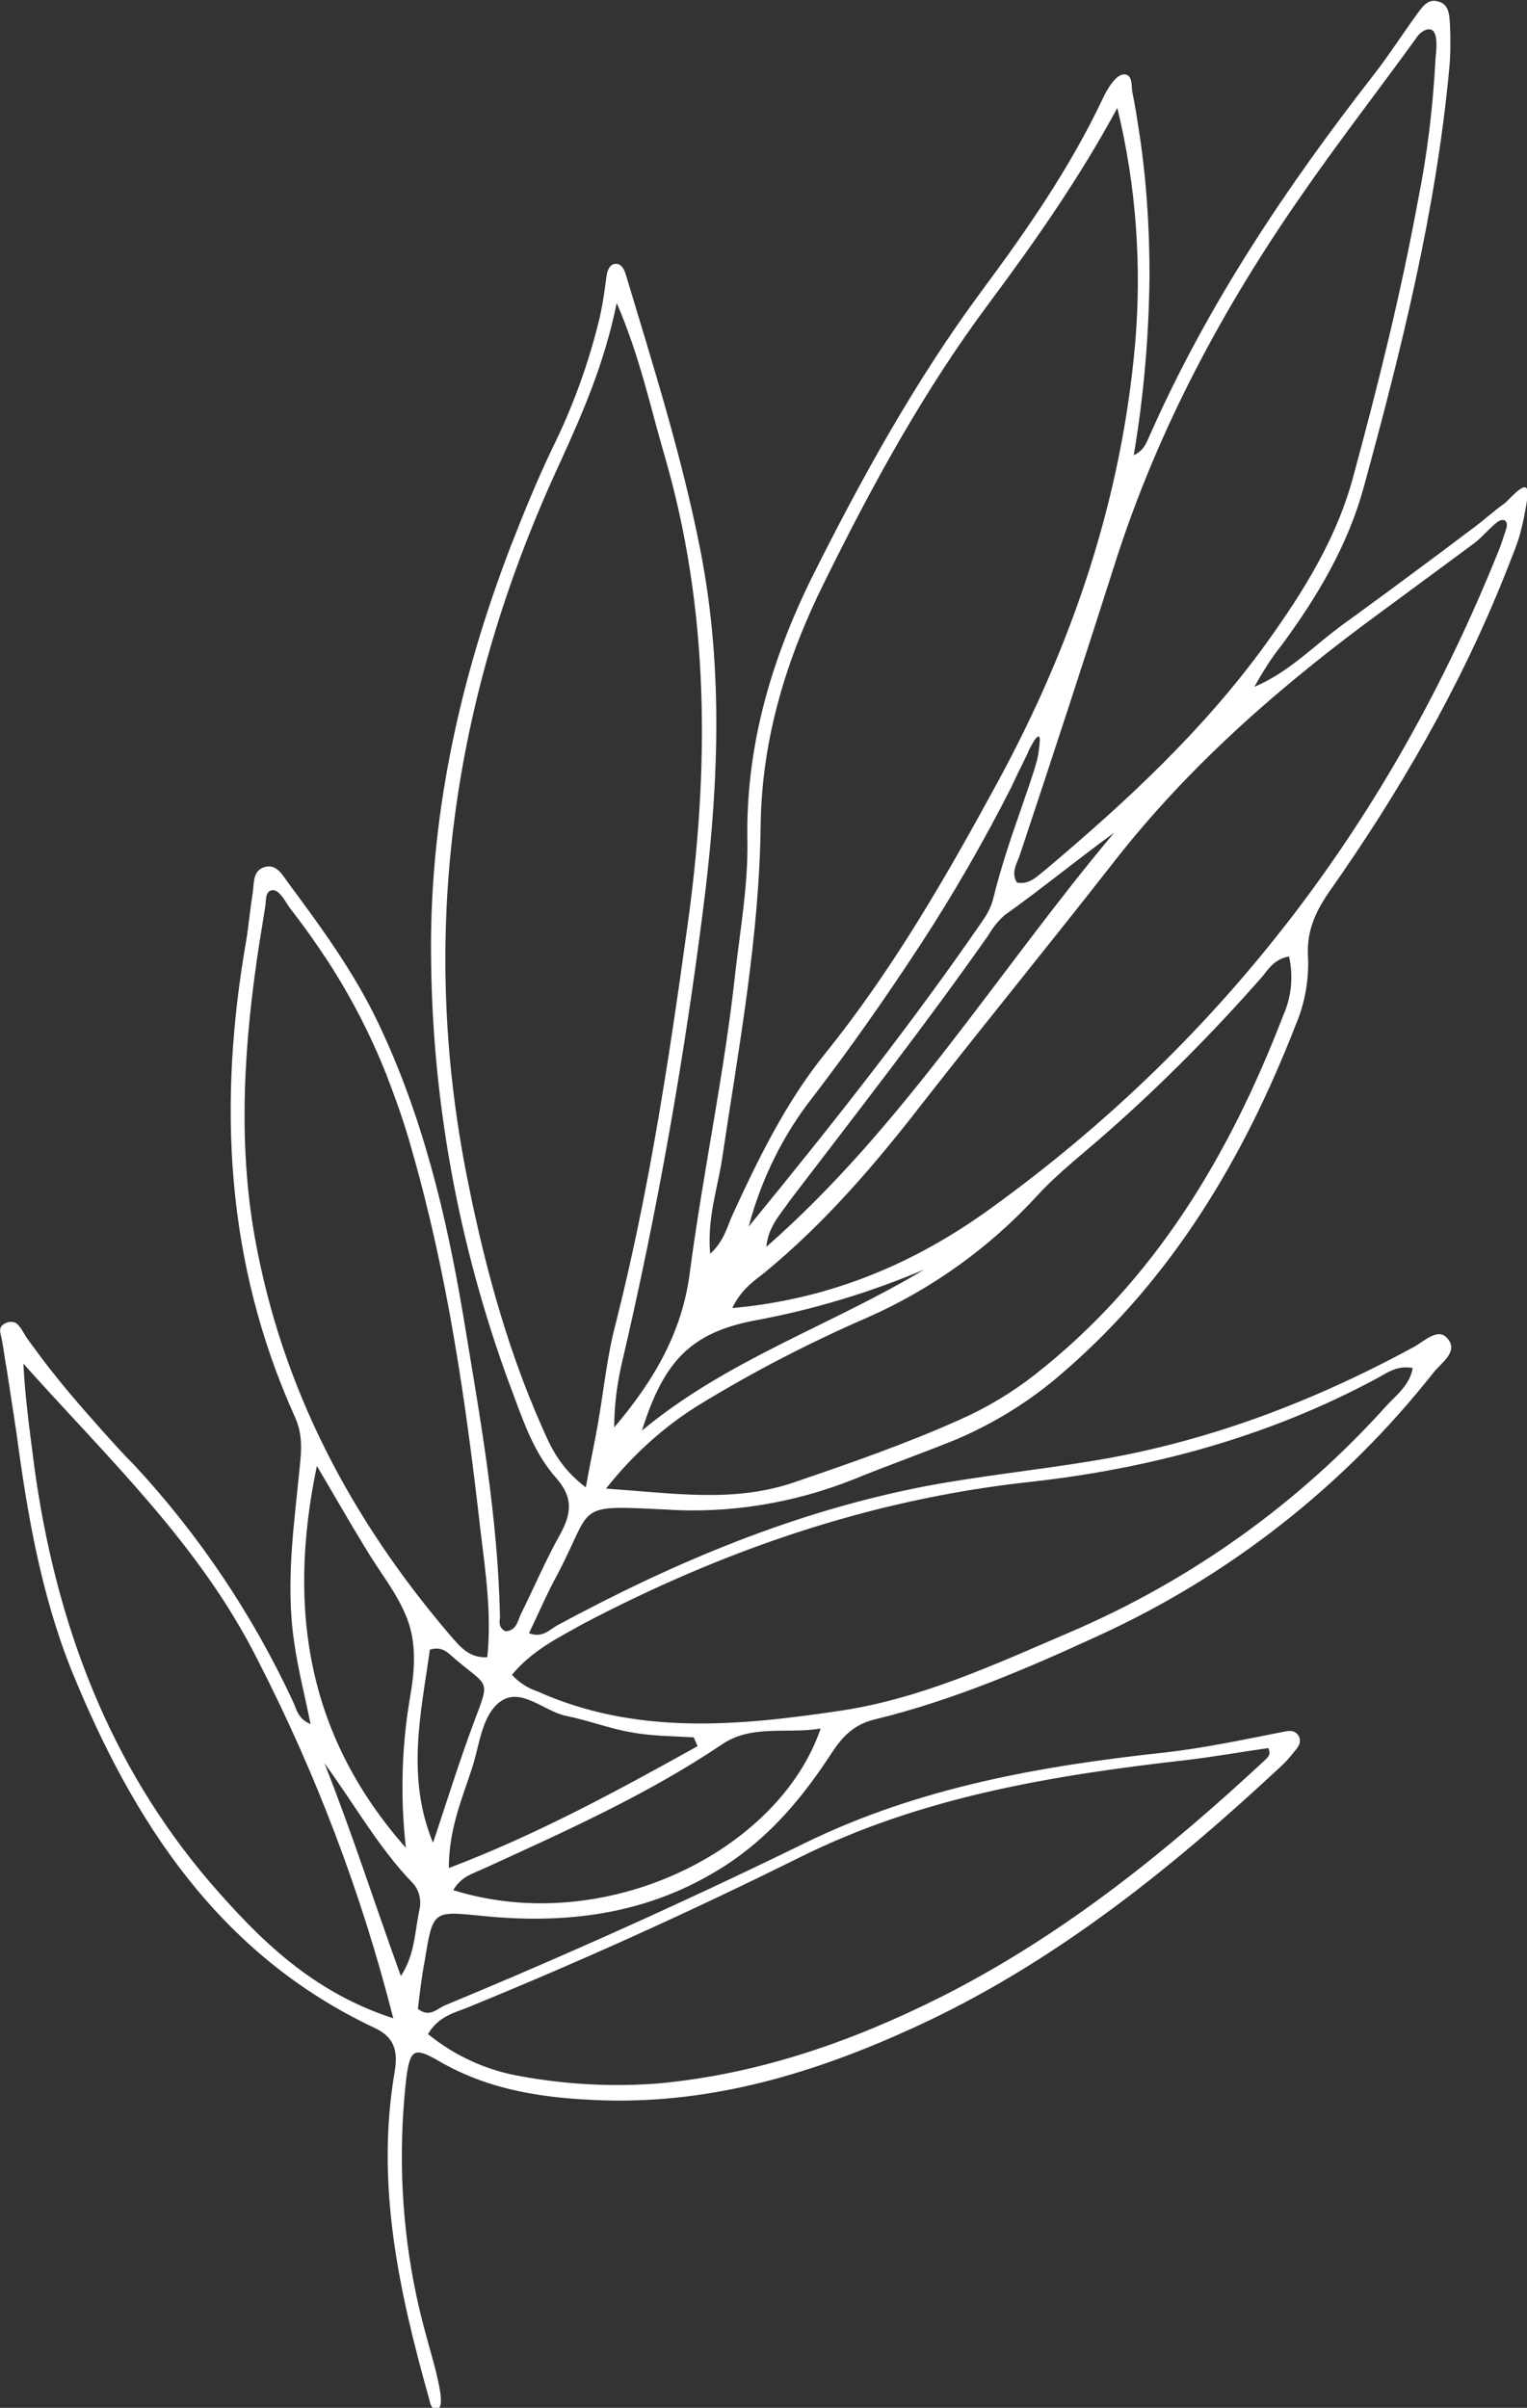 <?xml version="1.0" encoding="utf-8"?>
<!-- Generator: Adobe Illustrator 24.1.2, SVG Export Plug-In . SVG Version: 6.00 Build 0)  -->
<svg version="1.1" id="Слой_1" xmlns="http://www.w3.org/2000/svg" xmlns:xlink="http://www.w3.org/1999/xlink" x="0px" y="0px"
	 viewBox="0 0 241.9 381.4" style="enable-background:new 0 0 241.9 381.4;" xml:space="preserve">
<rect x="0" y="0" width="241.9" height="381.4" fill="#333333" stroke="none"/>
<style type="text/css">
	.st0{fill-rule:evenodd;clip-rule:evenodd;fill:#FFFFFF;}
</style>
<g id="Слой_2_1_">
	<g id="Слой_1-2">
		<path class="st0" d="M80.1,258.4c1.7-0.1,1.9-1.6,2.4-2.7c2.1-4.2,3.9-8.5,6.2-12.6c1.8-3.3,2.2-5.8-0.6-9c-3.3-3.7-5-8.4-6.7-13
			c-8.3-21.9-12.8-45.1-13.1-68.5c-0.4-22.7,4.4-44.6,12.5-65.8c2.1-5.4,4.3-10.8,6.8-16c3.2-6.5,5.7-13.4,7.4-20.5
			c0.5-2.2,0.8-4.4,1.1-6.7c0.1-0.7,0.5-1.8,1.4-1.8c1-0.1,1.5,1.1,1.7,1.9c4.3,14.3,8.8,28.5,11.7,43.2c3.6,18.1,3,36.3,0.8,54.6
			c-3.1,25.2-7.5,50.2-13.3,74.9c-0.7,3.2-1.1,6.4-1.1,9.7c6.2-7.3,10.8-15,12-24.7c2.1-15.9,5.5-31.6,7.2-47.5
			c0.8-6.9,2-13.7,1.9-20.6c-0.3-14.9,3.7-28.6,10.2-41.8c7.9-15.8,16.4-31.2,26.9-45.4c7.2-9.7,14-19.5,19.2-30.5
			c0.5-1.1,2.1-4.1,3.6-3.8c1.2,0.2,0.9,2.1,1.1,2.9c0.4,1.9,0.7,3.9,1,5.8c1.2,7.7,1.7,15.4,1.7,23.2c-0.1,9.5-0.9,19-2.5,28.4
			c1.8-0.8,2.1-2.3,2.7-3.5c9.1-20.5,21.5-39,35.2-56.6c2.5-3.2,4.6-6.5,7-9.8c0.8-1.1,1.7-2.4,3.2-2c1.9,0.4,1.9,2.2,2,3.8
			c0.1,2.2,0.1,4.5-0.1,6.7c-2.1,22.7-7.6,44.7-13.6,66.6c-2.5,9.1-7.3,17.2-12.9,24.8c-1.7,2.1-3.1,4.4-4.4,6.7
			c5.5-2.3,9.5-6.6,14.2-10s9.3-6.8,14-10.3c2.3-1.7,4.5-3.4,6.8-5.1c1.6-1.2,3.1-2.6,4.7-3.7c0.6-0.5,2.8-3.1,3.4-2.4
			c0.5,0.5-0.1,3-0.2,3.7c-0.2,1.2-0.5,2.4-0.8,3.6c-0.6,2.1-1.5,4.1-2.3,6.2c-7.2,18.1-16.9,34.8-28.1,50.7
			c-2.1,3.1-3.4,6.1-3.2,9.9c0.2,3.8-0.5,7.6-2,11.1c-8.2,21-19.5,40-36.8,54.9c-5,4.4-10.8,8-16.9,10.6c-5.4,2.2-10.8,4.1-16.2,6.3
			c-9.5,3.8-19.8,5.5-30,4.8c-14.5-0.7-11.2-0.7-17,10.3c-1.6,2.9-2.9,6-4.5,9.3c2.1,0.8,3.2-0.5,4.4-1.2
			c18.5-10,37.7-18.1,58.5-22.1c8.5-1.6,17.2-2.5,25.8-3.9c18.2-2.9,35.2-9.3,51.4-18.1c1.7-0.9,3.8-3.1,5.3-1.5
			c2,2.1-0.8,3.9-2.1,5.5c-14.1,17.9-32.3,32.2-53.1,41.7c-11.5,5.3-23.2,10.3-35.6,13.3c-3.1,0.8-4.9,2.6-6.6,5.2
			c-4.3,6.6-9.1,12.5-15.7,17.1c-12.1,8.3-25.4,10.2-39.5,8.8c-8-0.8-8-1-9.3,7c-0.5,2.6-0.8,5.2-1.1,7.7c1.9,1.5,3.1-0.1,4.4-0.6
			c19.3-8,38.4-16.6,57.2-25.8c17.9-8.7,37.2-12.1,56.7-14.2c6.2-0.7,12.3-2,18.4-3.2c1.1-0.2,2.2-0.6,2.9,0.7
			c0.4,1-0.2,1.7-0.8,2.4c-0.7,0.9-1.4,1.7-2.3,2.5c-17.5,16.3-36.1,31.2-58,41.2c-15.5,7.1-31.6,12-49,11.5
			c-9.3-0.3-18.1-1.5-26.3-6.3c-3.8-2.2-4.4-1.7-5,2.5c-1.6,13.8-0.6,27.7,3.1,41c0.6,2.3,1.3,4.5,1.8,6.8c0.1,0.6,1.4,5.3-0.4,4.9
			c-0.7-0.1-0.8-1.3-1-1.9c-4.7-16.8-8.4-33.7-5.4-51.4c0.5-3,0.3-5.5-3.2-7.1c-24.6-11.6-38.2-32.6-48-56.7
			c-4.8-12-7-24.8-8.7-37.6c-0.5-3.3-1-6.5-1.5-9.8c-0.3-1.6-0.5-3.2-0.8-4.9c-0.1-0.6-0.5-1.5-0.1-2.1c0.5-0.6,1.4-0.9,2.2-0.6
			c0.8,0.4,1.4,1.8,1.9,2.5c0.7,1,1.5,2,2.2,3c3,4,6.3,7.8,9.6,11.5c1.7,1.9,3.4,3.8,5.2,5.6c10.3,11.1,18.8,23.8,25.2,37.6
			c0.5,1.2,0.8,2.6,2.7,3.4c-0.9-4.5-2-8.7-2.6-13c-1.4-9.4,0-18.6,0.9-27.9c0.3-2.7,0.4-5.2-0.8-7.8C35.7,200,34.5,174.8,39,149
			c0.4-2.4,0.6-4.9,1-7.3c0.3-1.7-0.1-3.9,2.1-4.4c1.8-0.4,2.7,1.4,3.6,2.6c5.2,7,10.3,14,14.1,21.9c7.1,14.8,10.9,30.6,13.6,46.7
			c2.6,15.8,5.5,31.6,5.8,47.7C79.1,257,79,257.9,80.1,258.4z M92.8,235.6c0.7-3.9,1.3-6.6,1.8-9.4c1-5.5,1.5-11.1,2.9-16.4
			c5.2-20.5,8.4-41.4,11.3-62.4c3.6-25.3,3.7-50.6-3.6-75.5c-2.2-7.5-3.8-15.3-7.5-23.9c-2,9.7-5.4,17.4-8.9,25.1
			C72.2,108.8,66.3,146,73.7,185c2.7,14,6.3,27.8,12.1,40.9C87.2,229.1,88.6,232.4,92.8,235.6L92.8,235.6z M177,17.1
			c-6,11.1-13,21.1-20.3,30.9c-10.3,13.8-18.5,28.8-26.1,44.2c-6,12.1-9.9,24.7-10.1,38.4c-0.2,17.9-3.5,35.4-6.1,52.9
			c-0.7,4.7-2.4,9.4-1.9,15.1c2.3-2.1,2.7-4.4,3.6-6.3c4.1-8.9,8.4-17.7,14.6-25.4c10.8-13.4,19.3-28.2,27.5-43.3
			c11.7-21.6,19.4-44.4,21.6-68.9C180.9,42.2,180,29.4,177,17.1z M116,207.2c15.6-1.4,29-7.1,41.1-15.9
			c36.9-26.7,63.2-61.6,80.2-103.8c0.5-1.2,0.9-2.5,1.3-3.7s-0.3-1.9-1.4-1.1s-2.3,2.3-3.6,3.3l-5,3.7l-9.9,7.3
			c-15.7,11.5-30.3,24.2-42.3,39.6c-10,12.8-20.3,25.4-30.3,38.2c-7.5,9.7-15.5,19-25,26.8C119.3,203,117.4,204.3,116,207.2z
			 M161.1,139.8c2,0.4,3.3-1.1,4.6-2.1c12.8-10.8,25-22.1,34.9-35.8c5.9-8.2,11.2-16.7,13.8-26.5c3.9-14.4,7.5-28.8,10.2-43.5
			c1.5-7.4,2.4-14.9,2.8-22.5c0.1-1.3,0.8-5.9-1.9-4.5c-0.5,0.3-0.9,0.7-1.2,1.2c-6,8.3-12.3,16.4-18.1,24.8
			c-12.4,17.8-22.6,36.8-29.3,57.5c-5,15.7-10.1,31.3-15.3,46.9C161.1,136.8,160.1,138.2,161.1,139.8L161.1,139.8z M81.1,265.3
			c1.1,1.2,2.5,2.1,4,2.6c15.6,7,31.8,5.5,47.9,3.1c12.9-1.9,24.7-7.4,36.6-12.5c19.1-8.2,36.2-20.4,50.1-35.9
			c1.6-1.7,3.6-3.2,4.1-5.9c-2.5-0.5-4.1,0.8-5.8,1.7c-17.3,9.3-36,14.3-55.4,16.4c-25,2.8-48.1,10.8-70.2,22.4
			C88.5,259.4,84.3,261.4,81.1,265.3L81.1,265.3z M67.8,322.2c4.3,3.5,9.4,5.8,14.8,6.7c7.2,1.3,14.6,1.7,21.9,1.1
			c15.8-1.5,30.4-6.6,44.4-13.6c19.3-9.7,35.9-23.1,51.6-37.7c0.4-0.4,0.9-0.9,0.4-1.8c-4.3,0.6-8.7,1.4-13,1.9
			c-21.1,2.4-41.9,5.8-61.2,15.4c-17.3,8.6-35,16.6-52.9,23.9C71.7,318.9,69.4,319.5,67.8,322.2z M43.3,141h-0.1
			c-1.3,0.1-1,1.8-1.2,2.7c-0.3,1.9-0.6,3.8-0.9,5.6c-2.4,15.5-3.5,31.4-0.7,46.9c4.3,23.8,15.2,44.4,30.8,62.7c1.5,1.7,3,3.8,6,3.6
			c0.7-7-0.3-13.6-1.1-20.2c-2.3-20.3-5.2-40.5-10.9-60.3c-1.1-4-2.5-7.9-4-11.8c-2.5-6.3-5.6-12.3-9.3-18c-1.9-2.9-3.9-5.7-6-8.4
			C45.3,143,44.4,141.1,43.3,141z M204.2,151.5c-2.6,0.5-3.4,2.3-4.5,3.5c-7.5,8.5-15.5,16.6-24,24.1c-3.8,3.4-7.9,6.5-11.4,10.3
			c-7.5,8.2-16.7,14.8-26.9,19.3c-9.2,4-18.1,8.6-26.6,13.8c-5.7,3.5-10.7,8.1-14.8,13.3c10.6,0.7,20.2,2.3,29.8-1
			c8.8-3,17.7-6.1,26.2-9.9c4.3-1.9,8.3-4.3,12-7.2c19-14.9,30.8-34.8,39.3-56.9C204.6,157.9,204.9,154.6,204.2,151.5z M62.3,319.7
			C57.3,300,50.1,281,40.8,262.9C31.7,244.7,17,230.9,3.7,216c0.3,5.8,1.1,11.3,1.8,16.8c3.4,24.3,11.7,46.6,27.8,65.4
			C41.1,307.2,49.4,315.5,62.3,319.7z M71.8,299.4c24,7.5,51.6-6.2,58.2-25.6c-5.3,0.9-10.9-0.7-15.6,2.5
			c-11.9,8-24.9,13.8-37.8,19.7C74.9,296.8,73.1,297.2,71.8,299.4L71.8,299.4z M64.3,292.7c-0.9-8-0.7-16.1,0.7-24.1
			c0.7-4,1-8.3-0.5-12.2c-1.6-4.1-4.3-7.3-6.5-11c-2.7-4.4-5.2-8.8-7.8-13.2C45.3,255.6,49.1,275.5,64.3,292.7L64.3,292.7z
			 M110.5,276.6l-0.6-1.4c-3.3-0.2-6.7-0.2-9.9-0.8c-3.5-0.6-6.8-1.9-10.3-2.6s-7.1-4.6-10.4-2.3c-2.9,2.1-3.3,6.6-4.4,10.2
			c-1.6,5-3.8,9.9-3.8,16.2C85.3,290.5,97.9,283.6,110.5,276.6L110.5,276.6z M118.6,194.3c13-15.9,25.7-31.9,37.3-48.8
			c0.6-0.9,1.1-1.9,1.4-3c1.2-4.9,2.8-9.7,4.5-14.5c0.8-2.4,1.7-4.8,2.4-7.3c0.3-1,0.4-2,0.5-3.1c0.1-1-0.1-1.3-0.8-0.4
			c-0.4,0.7-0.8,1.3-1.1,2.1c-0.8,1.7-1.7,3.4-2.5,5.2c-4.4,8.7-9.3,17.2-14.6,25.3c-5.3,8.1-10.9,16.1-16.8,23.8
			C124,179.8,120.6,186.8,118.6,194.3L118.6,194.3z M121.4,197.5c21.7-19,36.7-43.7,55.1-65.6c-5.9,4.3-11.5,8.9-17.4,13.1
			c-1,0.9-1.8,1.9-2.5,3.1c-10.1,14.4-20.9,28.2-31.5,42.1C123.6,192.4,121.7,194.3,121.4,197.5L121.4,197.5z M146.4,201.1
			c-8.5,3.6-17.4,6.3-26.5,8c-10.3,1.9-14.7,6.3-18.2,17.5C115.3,215.3,131.8,209.9,146.4,201.1L146.4,201.1z M68.6,291.9
			c2.1-6.3,4.1-12.7,6.4-18.9c2.7-7.2,2.5-5.6-3-10.3c-1-0.8-1.8-2-3.9-1.4C66.7,271.3,64.3,281.5,68.6,291.9z M63.5,313
			c2.2-3.3,2.2-6.9,2.9-10.3c0.4-1.5,0.1-3.2-1-4.4c-5.5-5.7-9.3-12.6-14-19C55.8,290.4,59.4,301.7,63.5,313z"/>
	</g>
</g>
</svg>
